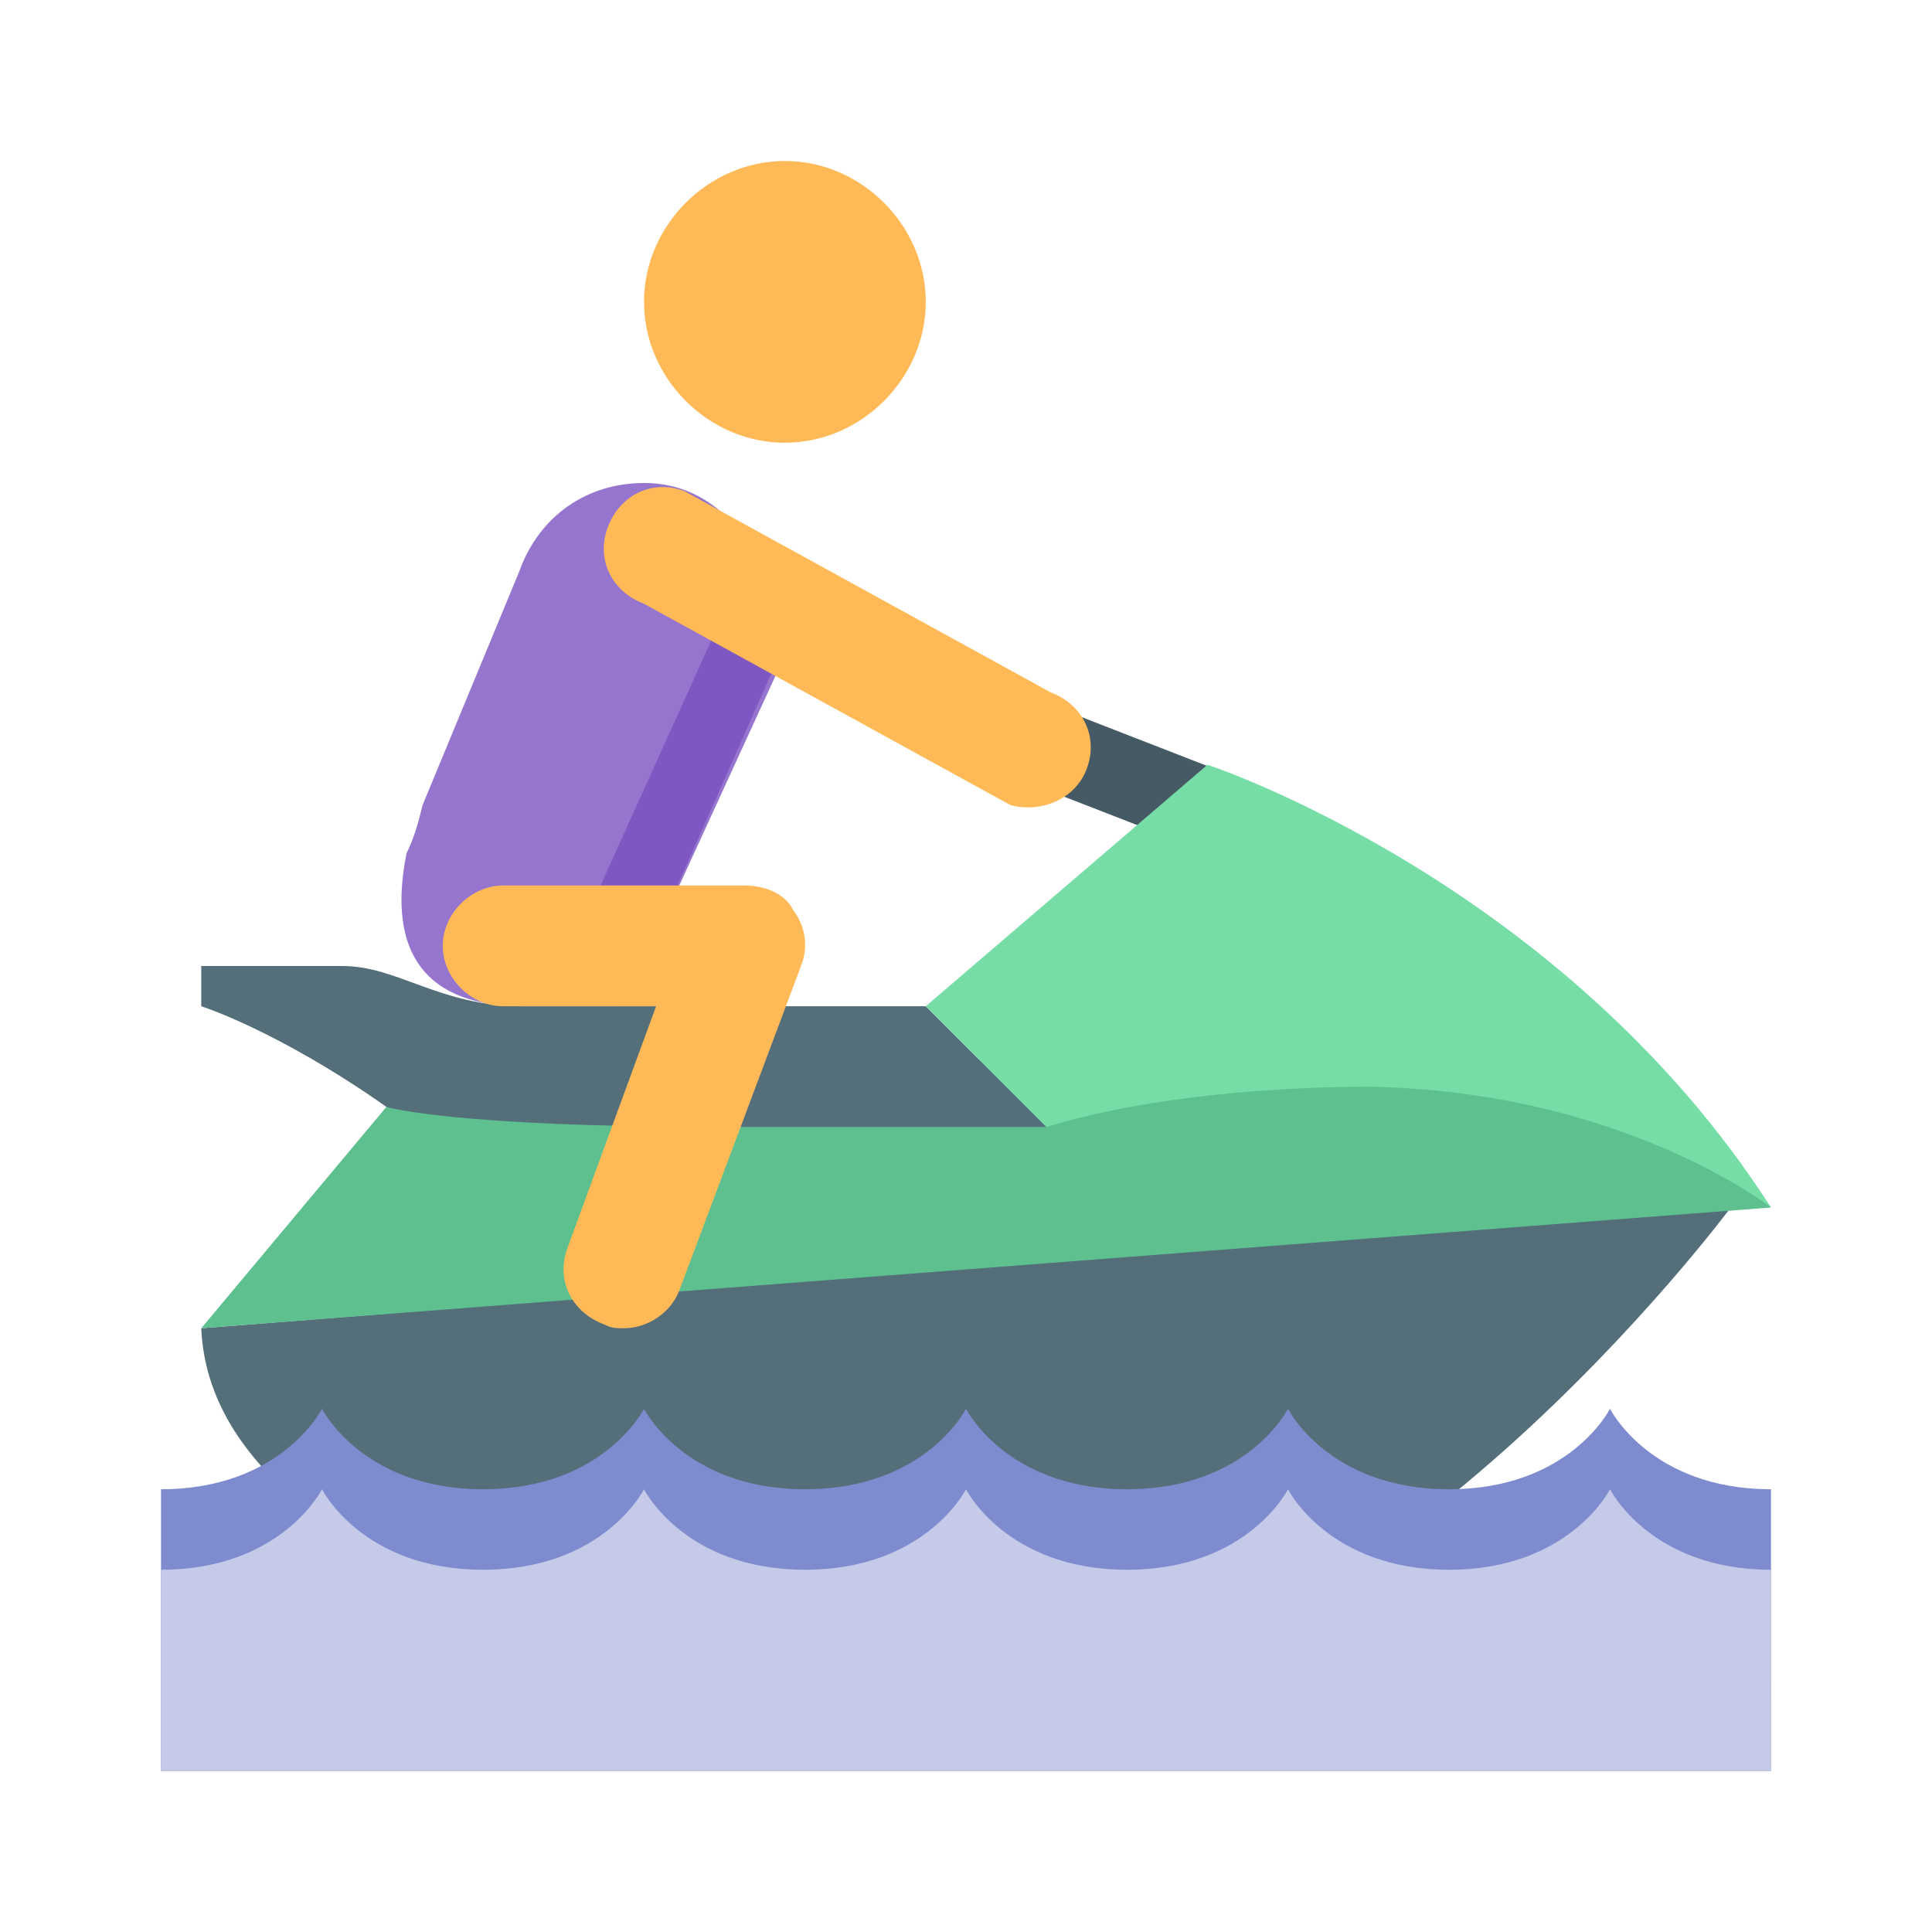 <?xml version="1.0" encoding="utf-8"?>
<!-- Generator: Adobe Illustrator 20.0.0, SVG Export Plug-In . SVG Version: 6.00 Build 0)  -->
<svg version="1.1" id="Layer_1" xmlns="http://www.w3.org/2000/svg" xmlns:xlink="http://www.w3.org/1999/xlink" x="0px" y="0px"
	 width="48px" height="48px" viewBox="0 0 48 48" style="enable-background:new 0 0 48 48;" xml:space="preserve">
<style type="text/css">
	.st0{fill:#546E7A;}
	.st1{fill:#FFBA57;}
	.st2{fill:#5EC08F;}
	.st3{fill:none;stroke:#455A64;stroke-width:2;}
	.st4{fill:#76DDA6;}
	.st5{fill:#7E8CCF;}
	.st6{fill:#C5CAE9;}
	.st7{fill:#9575CD;}
	.st8{fill:#7E57C2;}
</style>
<g>
	<path class="st0" d="M5,33l38-3c0,0-8.9,12-18,12h-5C20,42,5.3,40,5,33z"/>
	<path class="st1" d="M19.5,4C21.4,4,23,5.6,23,7.5S21.4,11,19.5,11S16,9.4,16,7.5S17.6,4,19.5,4"/>
	<path class="st2" d="M44,30c0,0-3.8-5.3-11.1-4.7c-7.3,0.6-12,1.9-15.9,1.7s-7.4,0.5-7.4,0.5L5,33L44,30z"/>
	<line class="st3" x1="25.1" y1="18.2" x2="30.5" y2="20.3"/>
	<path class="st0" d="M5,24c0,0,2.1,0,3.5,0s2.4,1,4.5,1s10,0,10,0l3,3c0,0-2.6,0-8,0c-6.8,0-8.4-0.5-8.4-0.5C6.9,25.6,5,25,5,25V24
		z"/>
	<path class="st4" d="M23,25l7-6c0,0,8.8,2.9,14,11c0,0-3.7-2.9-10-3c-2.1,0-5.4,0.2-8,1L23,25z"/>
	<path class="st5" d="M44,37c-3,0-4-2-4-2s-1,2-4,2s-4-2-4-2s-1,2-4,2s-4-2-4-2s-1,2-4,2s-4-2-4-2s-1,2-4,2s-4-2-4-2s-1,2-4,2v7h4
		h32h4V37z"/>
	<path class="st6" d="M44,39c-3,0-4-2-4-2s-1,2-4,2s-4-2-4-2s-1,2-4,2s-4-2-4-2s-1,2-4,2s-4-2-4-2s-1,2-4,2s-4-2-4-2s-1,2-4,2v5h4
		h32h4V39z"/>
	<path class="st7" d="M10.5,20l2.4-5.8c0.5-1.4,1.7-2.2,3.1-2.2c1.4,0,2.2,0.9,2.7,1.6c0,0,1.1,1.8,0.7,2.9L15.5,25L13,25
		c-2.4,0-3.4-1.3-2.9-3.8C10.3,20.8,10.4,20.4,10.5,20z"/>
	<polygon class="st8" points="19.4,16.2 15.5,25 13.7,24.7 18.4,14.3 	"/>
	<path class="st1" d="M27,19.1L27,19.1c0.3-0.8-0.1-1.6-0.9-1.9l-9.1-5c-0.8-0.3-1.6,0.1-1.9,0.9l0,0c-0.3,0.8,0.1,1.6,0.9,1.9
		l9.1,5C25.8,20.2,26.7,19.9,27,19.1z"/>
	<path class="st1" d="M15.5,33c0.6,0,1.2-0.4,1.4-1l3-8c0.2-0.5,0.1-1-0.2-1.4C19.5,22.2,19,22,18.5,22h-6c-0.8,0-1.5,0.7-1.5,1.5
		s0.7,1.5,1.5,1.5h3.8l-2.2,6c-0.3,0.8,0.1,1.6,0.9,1.9C15.2,33,15.3,33,15.5,33z"/>
</g>
</svg>

